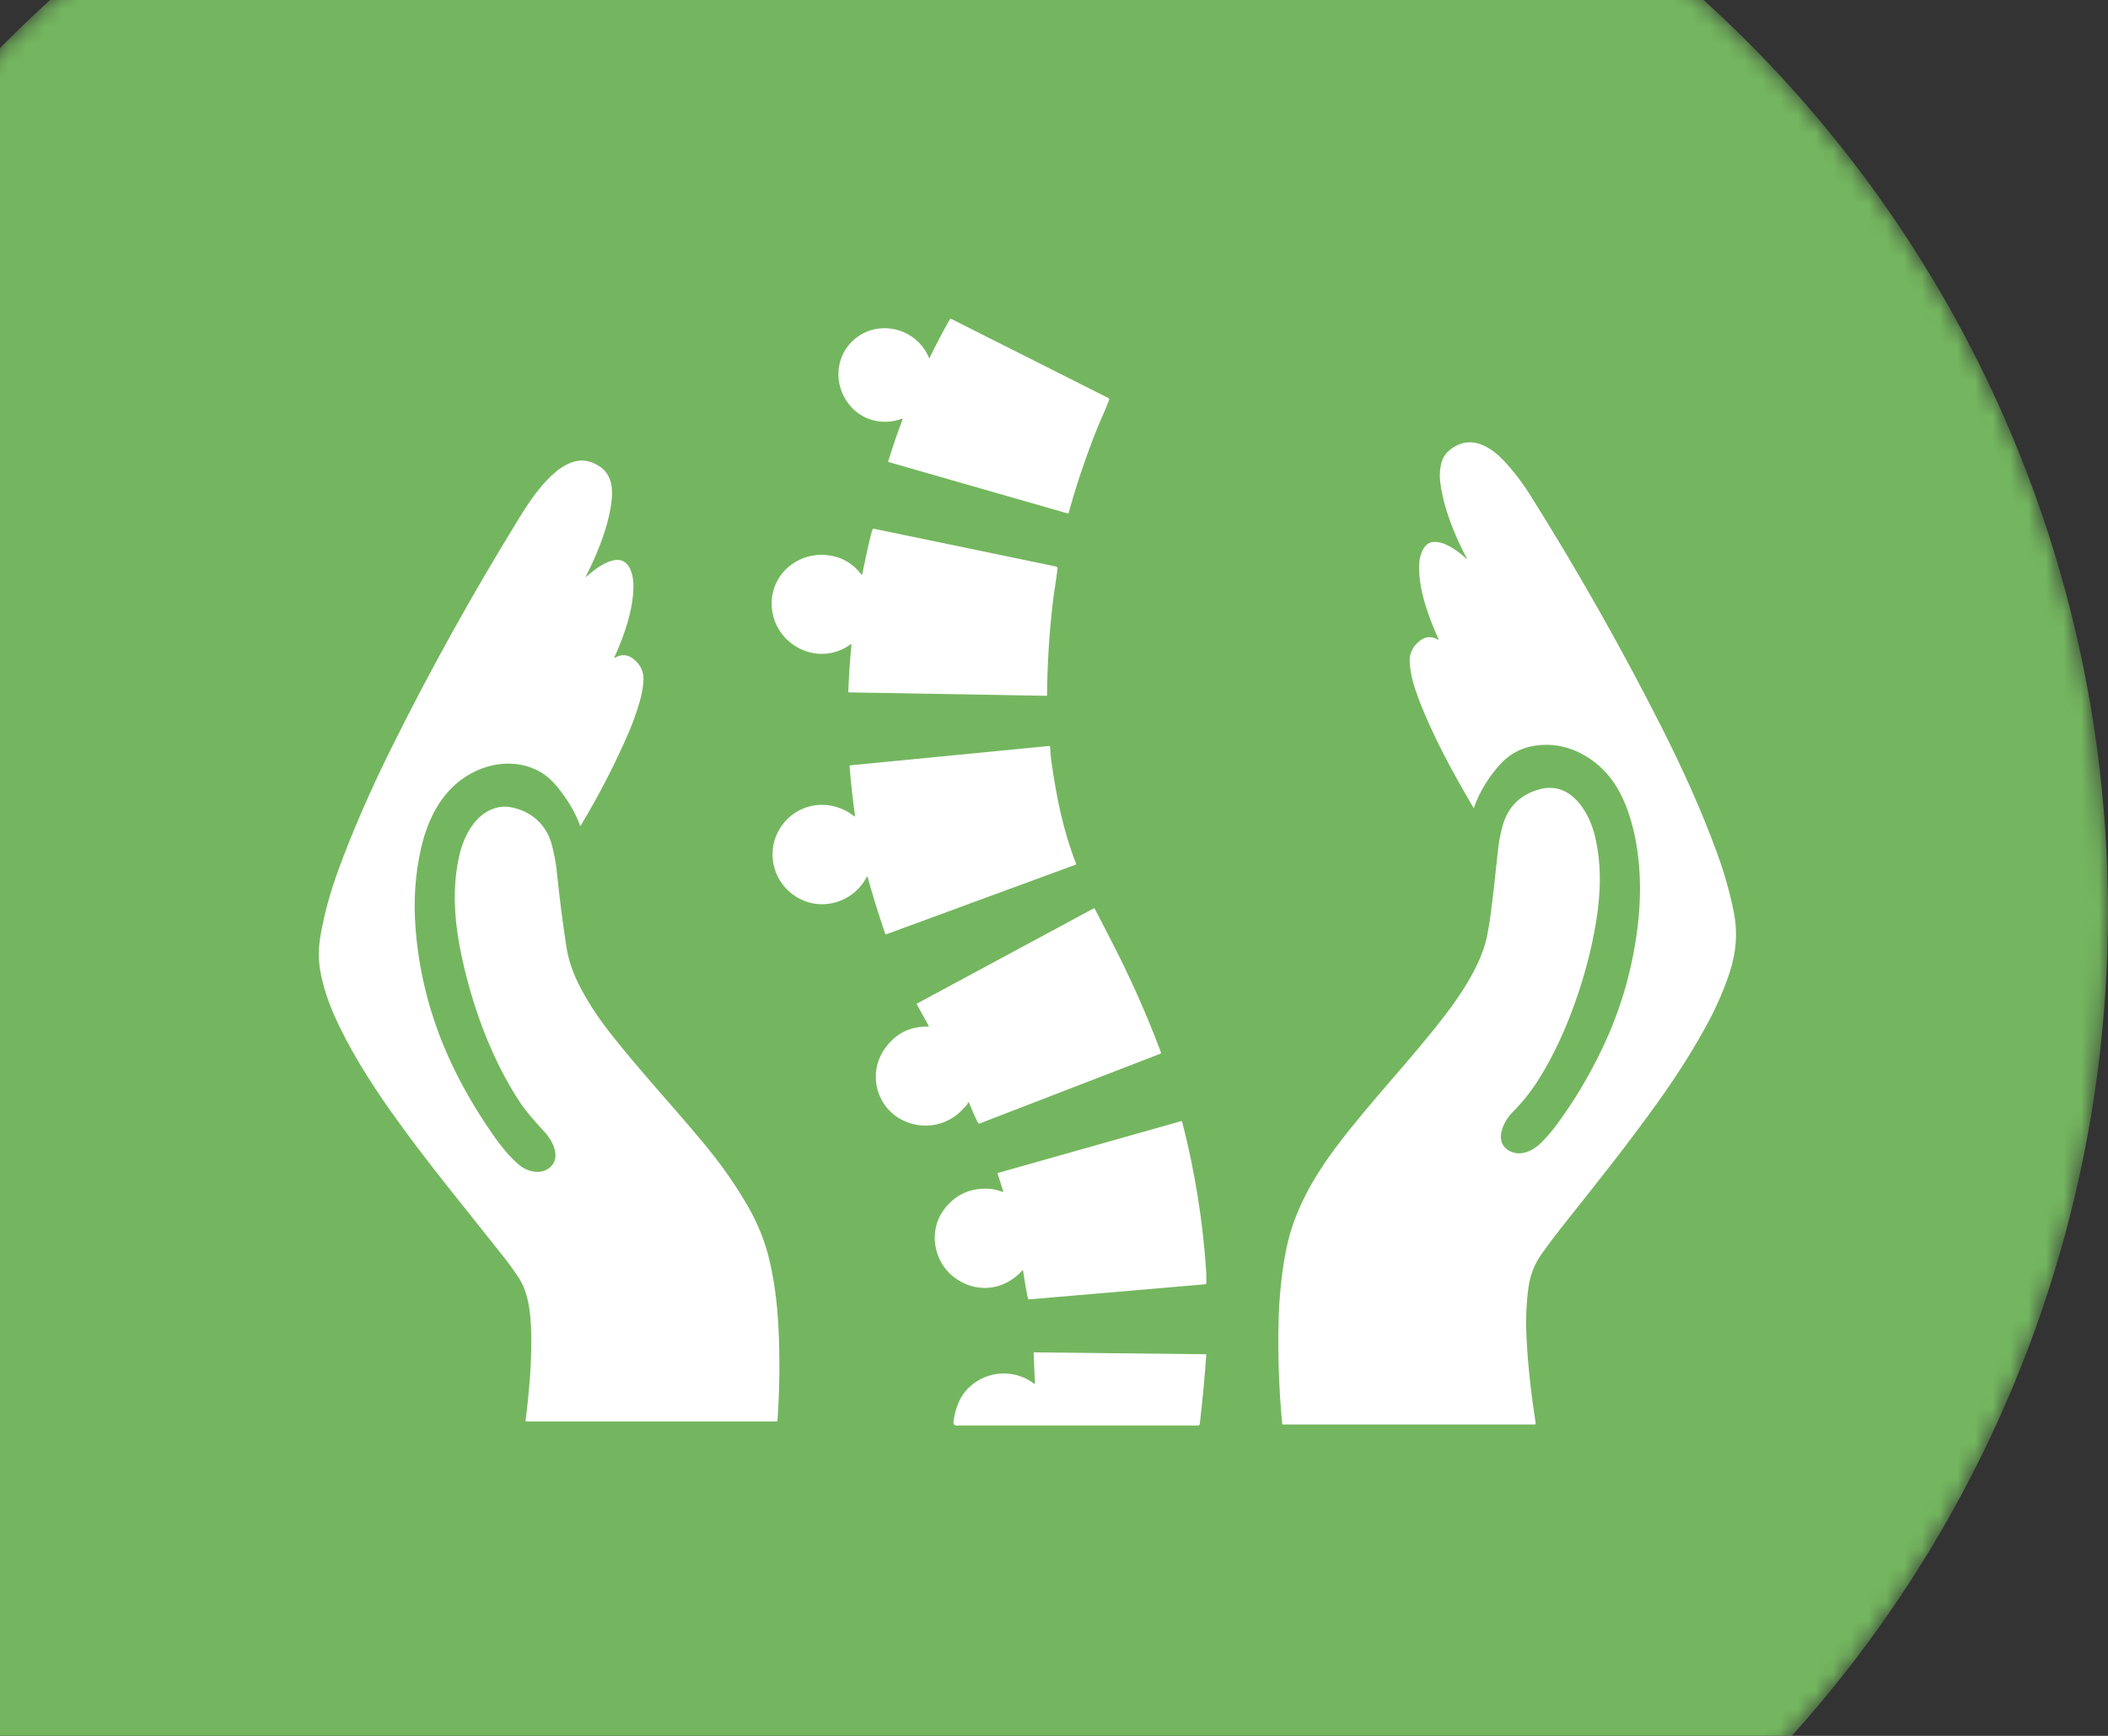 <svg width="119" height="98" viewBox="0 0 119 98" fill="none" xmlns="http://www.w3.org/2000/svg">
<rect x="0" y="0" width="119" height="98" fill="#333333" stroke="none"/>
<g id="Group 8">
<mask id="mask0_222_21764" style="mask-type:alpha" maskUnits="userSpaceOnUse" x="-20" y="-18" width="139" height="139">
<circle id="Ellipse 4" cx="49.5" cy="51.5" r="69.5" fill="url(#paint0_linear_222_21764)"/>
</mask>
<g mask="url(#mask0_222_21764)">
<circle id="Ellipse 5" cx="49.5" cy="51.5" r="69.5" fill="#74B65F"/>
<g id="Group 12">
<path id="Vector" d="M52.478 20.203C52.834 19.47 53.212 18.748 53.614 18.035C53.623 18.02 53.637 18.008 53.654 18.003C53.67 17.998 53.688 17.999 53.704 18.007L62.57 22.472C62.589 22.481 62.604 22.497 62.611 22.517C62.619 22.536 62.619 22.558 62.612 22.578C62.41 23.136 62.144 23.664 61.924 24.217C61.303 25.775 60.768 27.359 60.322 28.968C60.316 28.988 60.304 28.995 60.284 28.99L50.15 26.083C50.138 26.079 50.134 26.072 50.137 26.06C50.39 25.234 50.661 24.44 50.952 23.678C50.967 23.64 50.955 23.628 50.916 23.641C49.824 24.035 48.661 23.742 47.936 22.84C47.087 21.782 47.114 20.22 48.122 19.255C49.487 17.949 51.739 18.489 52.442 20.202C52.444 20.206 52.446 20.209 52.449 20.211C52.452 20.213 52.456 20.215 52.46 20.215C52.464 20.215 52.468 20.214 52.471 20.212C52.474 20.209 52.477 20.206 52.478 20.203Z" fill="white"/>
<path id="Vector_2" d="M82.792 31.504C82.101 30.184 81.507 28.733 81.311 27.273C81.255 26.852 81.279 26.457 81.383 26.087C81.512 25.628 81.877 25.316 82.294 25.123C83.29 24.663 84.251 25.328 84.909 26.026C85.442 26.592 85.953 27.264 86.44 28.041C89.078 32.246 91.515 36.553 93.752 40.962C94.915 43.256 96.027 45.679 96.925 48.141C97.337 49.268 97.654 50.381 97.874 51.481C98.101 52.611 98.021 53.761 97.632 54.929C97.316 55.881 96.919 56.801 96.441 57.69C95.659 59.148 94.728 60.632 93.648 62.141C91.877 64.618 90.444 66.404 88.106 69.353C87.755 69.795 87.397 70.275 87.029 70.791C86.636 71.346 86.391 71.956 86.294 72.621C86.164 73.513 86.124 74.488 86.176 75.547C86.256 77.179 86.447 78.751 86.692 80.37C86.697 80.404 86.683 80.421 86.648 80.421H72.428C72.4 80.421 72.384 80.407 72.382 80.379C72.207 78.521 72.137 76.665 72.173 74.811C72.205 73.179 72.362 71.702 72.642 70.381C73.086 68.296 74.182 66.41 75.452 64.723C77.415 62.116 79.708 59.777 81.677 57.182C82.395 56.236 82.958 55.343 83.365 54.503C83.623 53.972 83.836 53.397 83.953 52.814C84.033 52.416 84.101 52.003 84.156 51.575C84.285 50.572 84.42 49.39 84.559 48.03C84.606 47.57 84.693 47.108 84.819 46.645C85.117 45.547 85.835 44.844 86.934 44.554C88.641 44.101 89.686 45.777 90.025 47.159C90.412 48.732 90.373 50.345 90.116 51.956C89.828 53.754 89.33 55.563 88.622 57.384C88.134 58.639 87.575 59.78 86.944 60.806C86.496 61.536 85.979 62.195 85.393 62.784C84.869 63.31 84.29 64.48 85.219 64.979C85.837 65.311 86.542 64.971 86.991 64.524C87.29 64.228 87.563 63.915 87.809 63.586C88.807 62.254 89.686 60.794 90.445 59.206C91.501 57 92.171 54.676 92.457 52.234C92.69 50.252 92.615 48.132 92.039 46.222C91.805 45.449 91.508 44.792 91.149 44.25C90.315 42.992 88.907 42.078 87.384 42.051C86.292 42.031 85.405 42.384 84.724 43.11C84.105 43.77 83.513 44.697 83.213 45.586C83.203 45.615 83.19 45.617 83.174 45.59C82.008 43.611 80.871 41.531 80.085 39.456C79.832 38.787 79.602 38.057 79.579 37.335C79.565 36.882 79.752 36.499 80.14 36.187C80.464 35.926 80.808 35.9 81.172 36.11C81.213 36.134 81.224 36.124 81.205 36.081C80.622 34.777 80.083 33.299 80.11 31.935C80.119 31.419 80.33 30.62 80.945 30.593C81.571 30.566 82.282 31.096 82.761 31.527C82.817 31.577 82.827 31.57 82.792 31.504Z" fill="white"/>
<path id="Vector_3" d="M33.114 32.547C33.561 32.153 34.199 31.65 34.81 31.612C35.549 31.567 35.762 32.475 35.759 33.062C35.753 34.409 35.264 35.826 34.683 37.106C34.664 37.148 34.675 37.158 34.715 37.134C35.077 36.925 35.417 36.942 35.737 37.186C36.164 37.512 36.359 37.937 36.323 38.459C36.296 38.838 36.226 39.221 36.112 39.611C35.935 40.218 35.73 40.793 35.499 41.334C34.751 43.077 33.847 44.835 32.785 46.606C32.769 46.635 32.754 46.633 32.743 46.601C32.484 45.883 32.06 45.163 31.471 44.439C31.125 44.014 30.751 43.7 30.35 43.498C29.056 42.845 27.523 43.057 26.307 43.835C24.875 44.75 24.132 46.299 23.766 47.905C23.437 49.341 23.336 50.856 23.462 52.451C23.655 54.905 24.257 57.275 25.268 59.561C25.844 60.866 26.566 62.173 27.433 63.48C27.976 64.3 28.576 65.155 29.313 65.772C29.773 66.157 30.523 66.332 31.018 65.932C31.692 65.388 31.235 64.443 30.745 63.911C30.192 63.311 29.683 62.751 29.233 62.05C27.827 59.856 26.837 57.257 26.216 54.675C25.711 52.576 25.457 50.472 25.907 48.395C26.073 47.627 26.358 46.985 26.764 46.466C27.267 45.824 28.031 45.423 28.836 45.573C29.984 45.787 30.846 46.545 31.15 47.691C31.286 48.207 31.38 48.705 31.43 49.185C31.59 50.734 31.771 52.157 31.975 53.455C32.083 54.144 32.303 54.825 32.635 55.498C33.096 56.435 33.718 57.4 34.501 58.392C36.157 60.492 37.983 62.451 39.694 64.507C40.679 65.692 41.513 66.877 42.197 68.062C42.779 69.071 43.193 70.101 43.438 71.151C43.706 72.299 43.875 73.55 43.943 74.904C44.03 76.622 44.013 78.391 43.89 80.212C43.889 80.237 43.875 80.249 43.85 80.249H29.713C29.68 80.249 29.666 80.233 29.67 80.2C29.878 78.527 30.032 76.823 29.984 75.145C29.954 74.105 29.835 72.941 29.231 72.056C28.979 71.687 28.716 71.316 28.435 70.961C26.265 68.217 24.03 65.527 22.027 62.689C20.815 60.972 19.632 59.076 18.82 57.205C18.486 56.433 18.246 55.672 18.1 54.921C17.969 54.246 17.967 53.546 18.093 52.82C18.301 51.616 18.64 50.374 19.109 49.096C19.893 46.955 20.883 44.678 22.079 42.264C24.244 37.897 26.664 33.541 29.339 29.196C30.041 28.055 31.563 25.731 33.128 26.026C33.404 26.078 33.672 26.201 33.933 26.394C34.516 26.825 34.605 27.563 34.53 28.232C34.364 29.707 33.758 31.179 33.083 32.523C33.05 32.586 33.061 32.594 33.114 32.547Z" fill="white"/>
<path id="Vector_4" d="M48.677 32.417C48.835 31.616 48.997 30.876 49.165 30.196C49.189 30.097 49.219 29.997 49.256 29.897C49.27 29.858 49.297 29.843 49.337 29.852L59.61 31.982C59.675 31.996 59.705 32.036 59.698 32.102C59.627 32.755 59.503 33.398 59.427 34.063C59.229 35.77 59.123 37.499 59.107 39.25C59.107 39.254 59.107 39.258 59.105 39.262C59.103 39.266 59.101 39.27 59.098 39.273C59.095 39.276 59.091 39.278 59.087 39.28C59.083 39.281 59.079 39.282 59.075 39.282L47.935 39.09C47.903 39.09 47.887 39.073 47.888 39.041C47.921 38.139 47.981 37.255 48.068 36.389C48.069 36.385 48.068 36.38 48.066 36.377C48.063 36.373 48.06 36.369 48.057 36.367C48.053 36.365 48.048 36.364 48.044 36.364C48.04 36.364 48.035 36.366 48.032 36.369C46.09 37.784 43.44 36.266 43.567 33.904C43.648 32.403 44.946 31.301 46.402 31.325C47.321 31.339 48.062 31.708 48.624 32.43C48.651 32.465 48.669 32.461 48.677 32.417Z" fill="white"/>
<path id="Vector_5" d="M48.269 46.06C48.134 45.1 48.031 44.17 47.96 43.271C47.958 43.255 47.963 43.239 47.973 43.227C47.983 43.215 47.998 43.207 48.013 43.206L59.215 42.115C59.224 42.115 59.233 42.116 59.24 42.118C59.249 42.121 59.256 42.125 59.262 42.131C59.269 42.136 59.274 42.143 59.278 42.151C59.281 42.158 59.283 42.166 59.283 42.175C59.292 42.467 59.316 42.748 59.355 43.018C59.648 45.052 60.025 46.914 60.744 48.752C60.757 48.785 60.747 48.807 60.715 48.819L50.027 52.748C50.022 52.75 50.017 52.751 50.011 52.751C50.006 52.75 50.001 52.749 49.996 52.747C49.991 52.744 49.986 52.741 49.983 52.737C49.979 52.733 49.976 52.728 49.974 52.723C49.608 51.656 49.274 50.58 48.973 49.496C48.965 49.466 48.954 49.465 48.939 49.493C48.225 50.886 46.508 51.471 45.112 50.724C43.558 49.892 43.121 47.876 44.227 46.49C45.227 45.238 46.973 45.103 48.229 46.084C48.262 46.11 48.275 46.102 48.269 46.06Z" fill="white"/>
<path id="Vector_6" d="M52.422 57.907L51.761 56.709C51.747 56.684 51.753 56.665 51.778 56.651L61.74 51.285C61.766 51.271 61.786 51.276 61.799 51.302C62.101 51.889 62.401 52.468 62.697 53.041C63.786 55.144 64.733 57.268 65.538 59.412C65.544 59.427 65.543 59.444 65.537 59.458C65.53 59.472 65.518 59.484 65.504 59.489L55.288 63.434C55.28 63.438 55.271 63.438 55.262 63.436C55.253 63.433 55.245 63.428 55.24 63.42C55.191 63.352 55.148 63.279 55.111 63.2C54.973 62.899 54.84 62.592 54.713 62.279C54.679 62.195 54.65 62.197 54.628 62.285C54.616 62.327 54.595 62.366 54.563 62.399C54.486 62.482 54.407 62.565 54.328 62.649C53.481 63.544 52.187 63.795 51.058 63.291C49.471 62.583 48.959 60.608 49.943 59.21C50.544 58.355 51.361 57.937 52.393 57.956C52.431 57.957 52.44 57.941 52.422 57.907Z" fill="white"/>
<path id="Vector_7" d="M56.631 67.246L56.314 66.246C56.313 66.244 56.313 66.241 56.313 66.239C56.313 66.236 56.314 66.234 56.315 66.231C56.316 66.229 56.318 66.227 56.32 66.226C56.322 66.224 56.324 66.223 56.327 66.222L66.683 63.293C66.709 63.286 66.726 63.296 66.733 63.323C67.448 66.107 67.9 68.914 68.089 71.743C68.105 71.976 68.108 72.205 68.099 72.428C68.098 72.448 68.09 72.467 68.077 72.481C68.063 72.495 68.045 72.504 68.025 72.506L58.09 73.359C58.067 73.361 58.051 73.351 58.044 73.329C58.021 73.263 58.002 73.195 57.989 73.125C57.902 72.674 57.824 72.216 57.756 71.749C57.75 71.709 57.733 71.704 57.706 71.734C56.655 72.895 55.032 73.047 53.804 72.065C52.673 71.16 52.436 69.476 53.25 68.342C53.878 67.467 54.741 67.057 55.84 67.112C56.089 67.125 56.354 67.2 56.587 67.287C56.63 67.304 56.645 67.29 56.631 67.246Z" fill="white"/>
<path id="Vector_8" d="M58.375 78.114C58.41 78.14 58.427 78.132 58.425 78.088L58.349 76.389C58.348 76.361 58.361 76.347 58.389 76.348L68.079 76.456C68.082 76.456 68.084 76.456 68.087 76.457C68.089 76.459 68.091 76.46 68.093 76.462C68.095 76.464 68.096 76.466 68.097 76.469C68.098 76.471 68.098 76.474 68.098 76.477C68.007 77.774 67.885 79.077 67.73 80.387C67.727 80.412 67.714 80.436 67.695 80.453C67.676 80.47 67.651 80.479 67.626 80.479L53.984 80.48C53.962 80.48 53.939 80.475 53.918 80.466C53.898 80.457 53.879 80.443 53.864 80.426C53.849 80.409 53.837 80.389 53.83 80.368C53.823 80.346 53.821 80.323 53.823 80.3C53.886 79.709 54.1 79.021 54.49 78.557C55.456 77.406 57.158 77.195 58.375 78.114Z" fill="white"/>
</g>
</g>
</g>
<defs>
<linearGradient id="paint0_linear_222_21764" x1="49.5" y1="-18" x2="49.5" y2="121" gradientUnits="userSpaceOnUse">
<stop stop-color="#017E82"/>
<stop offset="0.448" stop-color="#42AB84"/>
<stop offset="1" stop-color="#74B65F"/>
</linearGradient>
</defs>
</svg>
